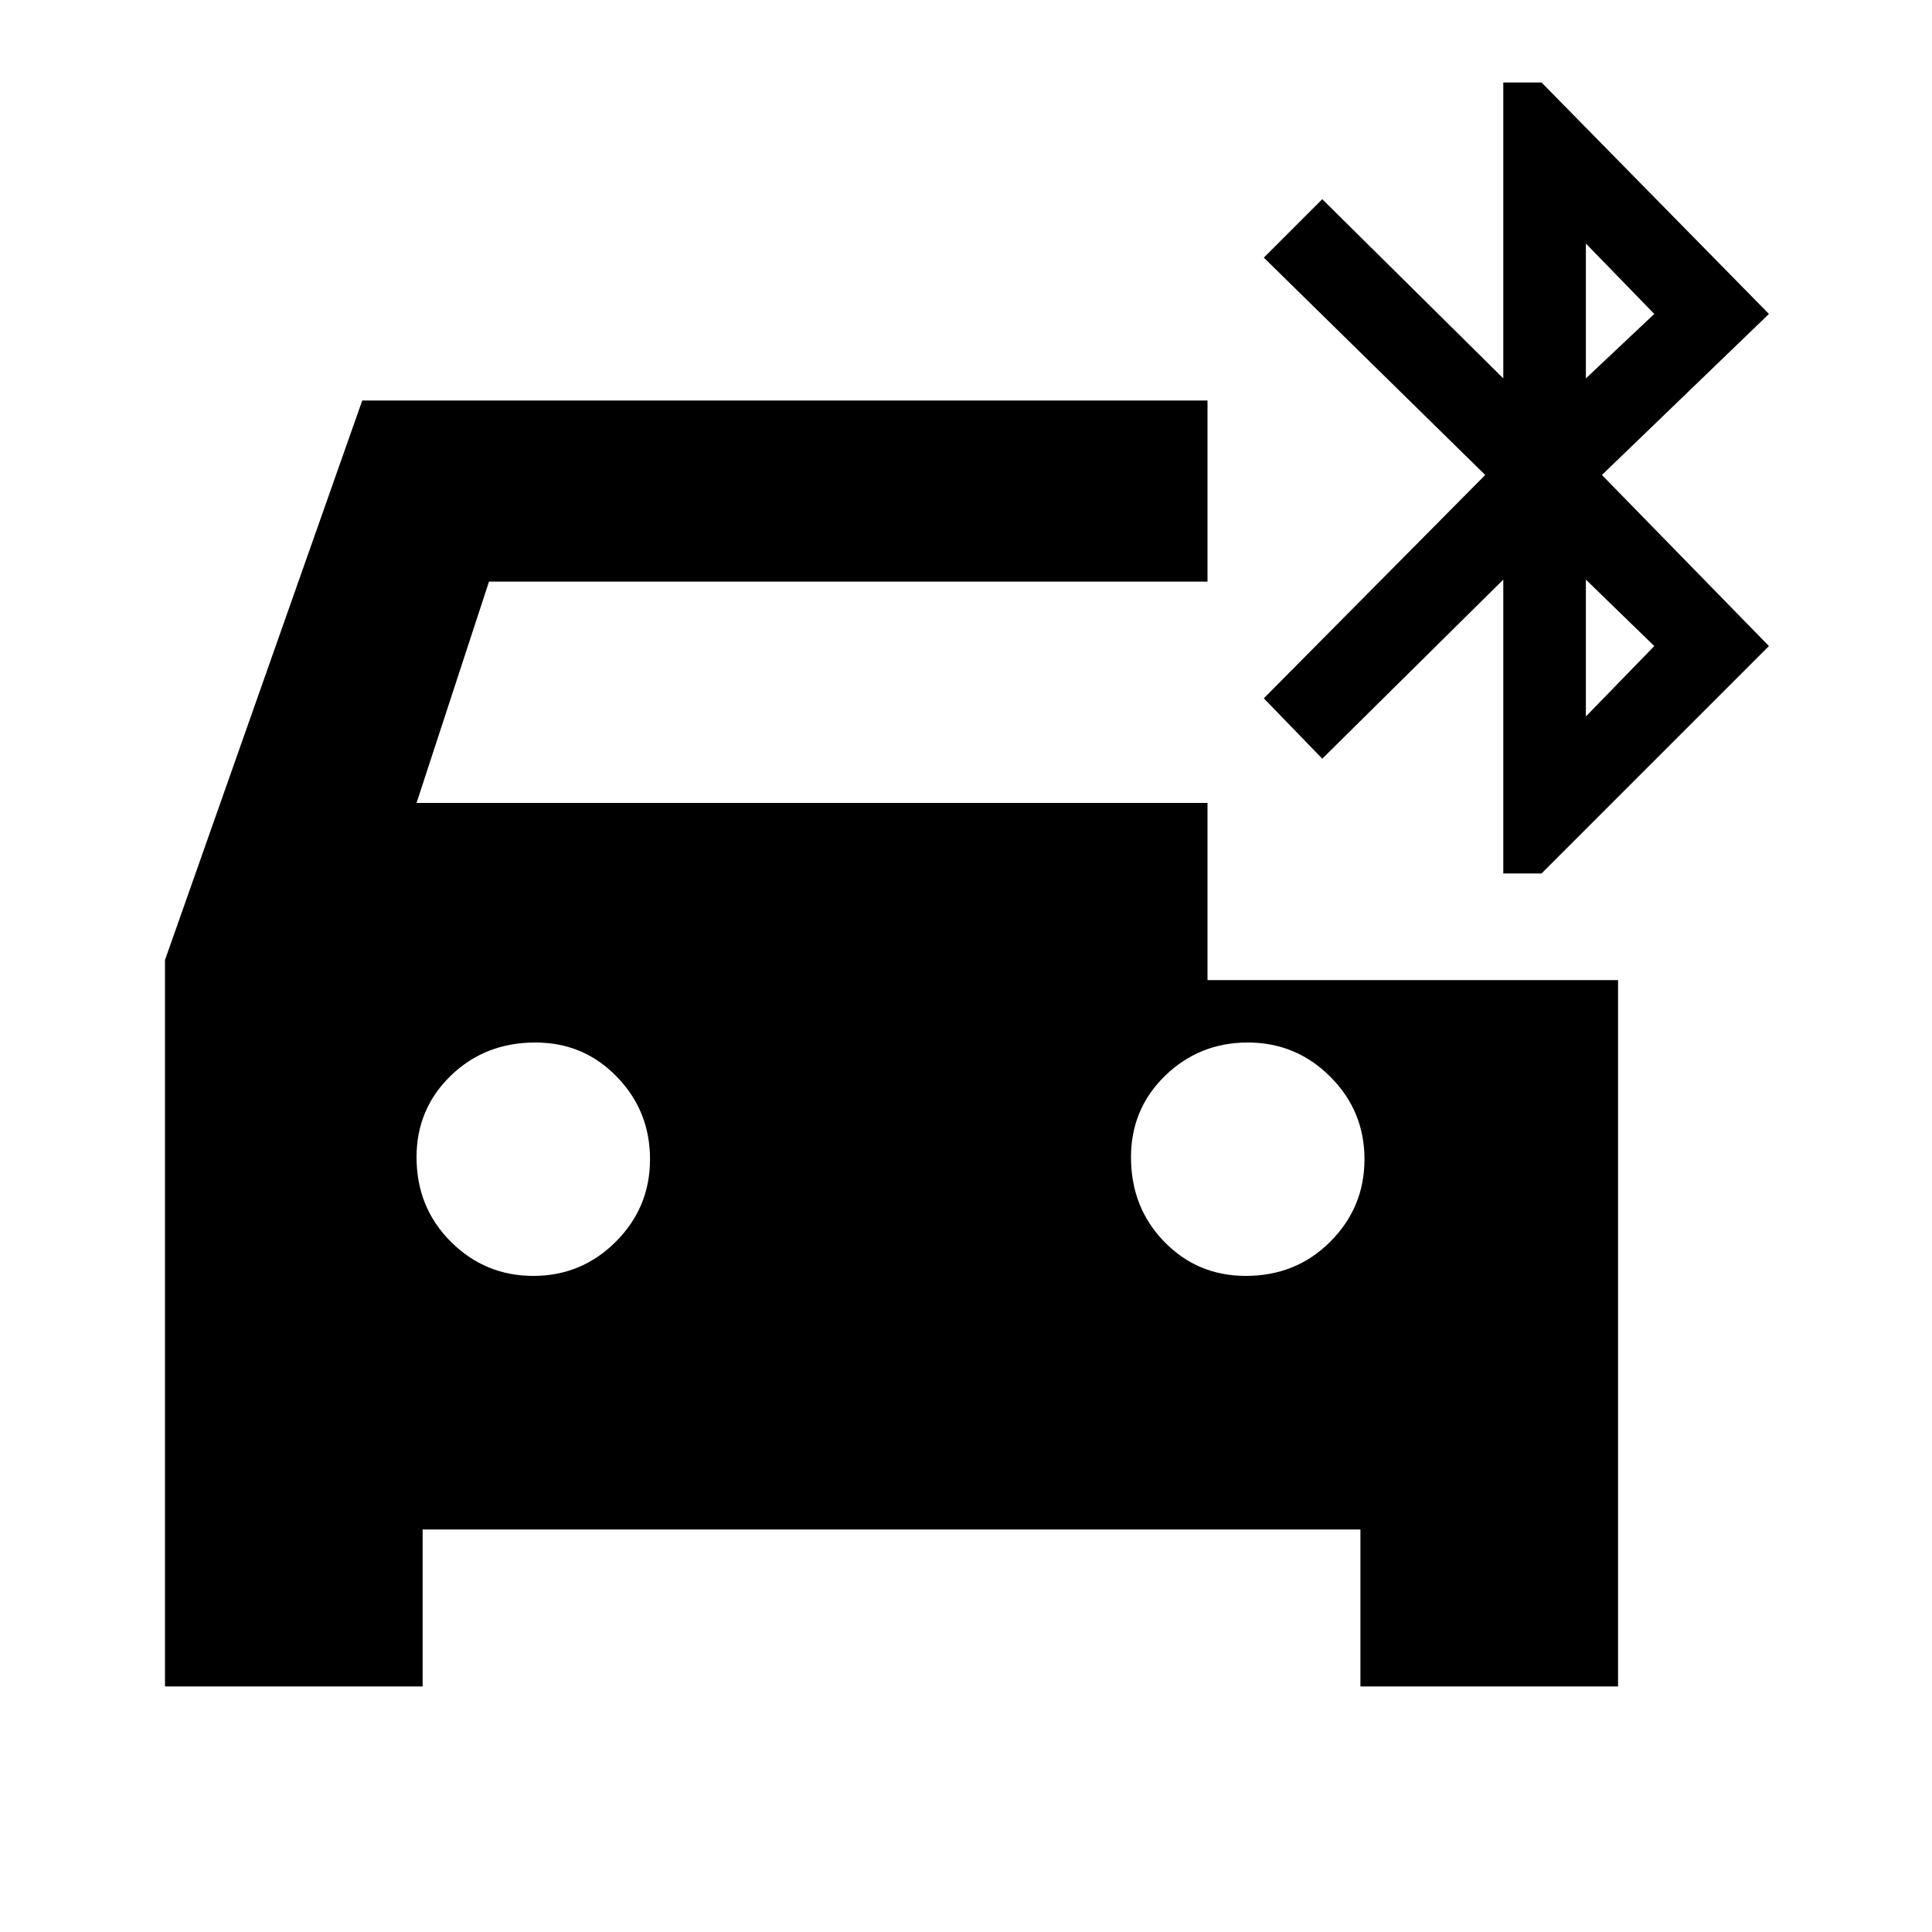 <svg xmlns="http://www.w3.org/2000/svg" height="20" width="20"><path d="M5.521 13.208q.5 0 .854-.354T6.729 12q0-.5-.344-.854-.343-.354-.843-.354-.521 0-.875.343-.355.344-.355.844 0 .521.355.875.354.354.854.354Zm7.375 0q.521 0 .875-.354t.354-.854q0-.5-.354-.854t-.854-.354q-.5 0-.855.343-.354.344-.354.844 0 .521.344.875t.844.354Zm2.666-4.166V6l-1.874 1.854-.605-.625 2.292-2.312-2.292-2.25.605-.605 1.874 1.855V.854h.396l2.354 2.396-1.729 1.667 1.729 1.771-2.354 2.354Zm.855-5.125.708-.667-.708-.729Zm0 3.5.708-.729L16.417 6ZM1.708 17.458v-7.52L3.75 4.146h8.75v1.875H5.062l-.75 2.291H12.5v1.834h4.25v7.312h-2.667v-1.625H4.375v1.625Z"/></svg>